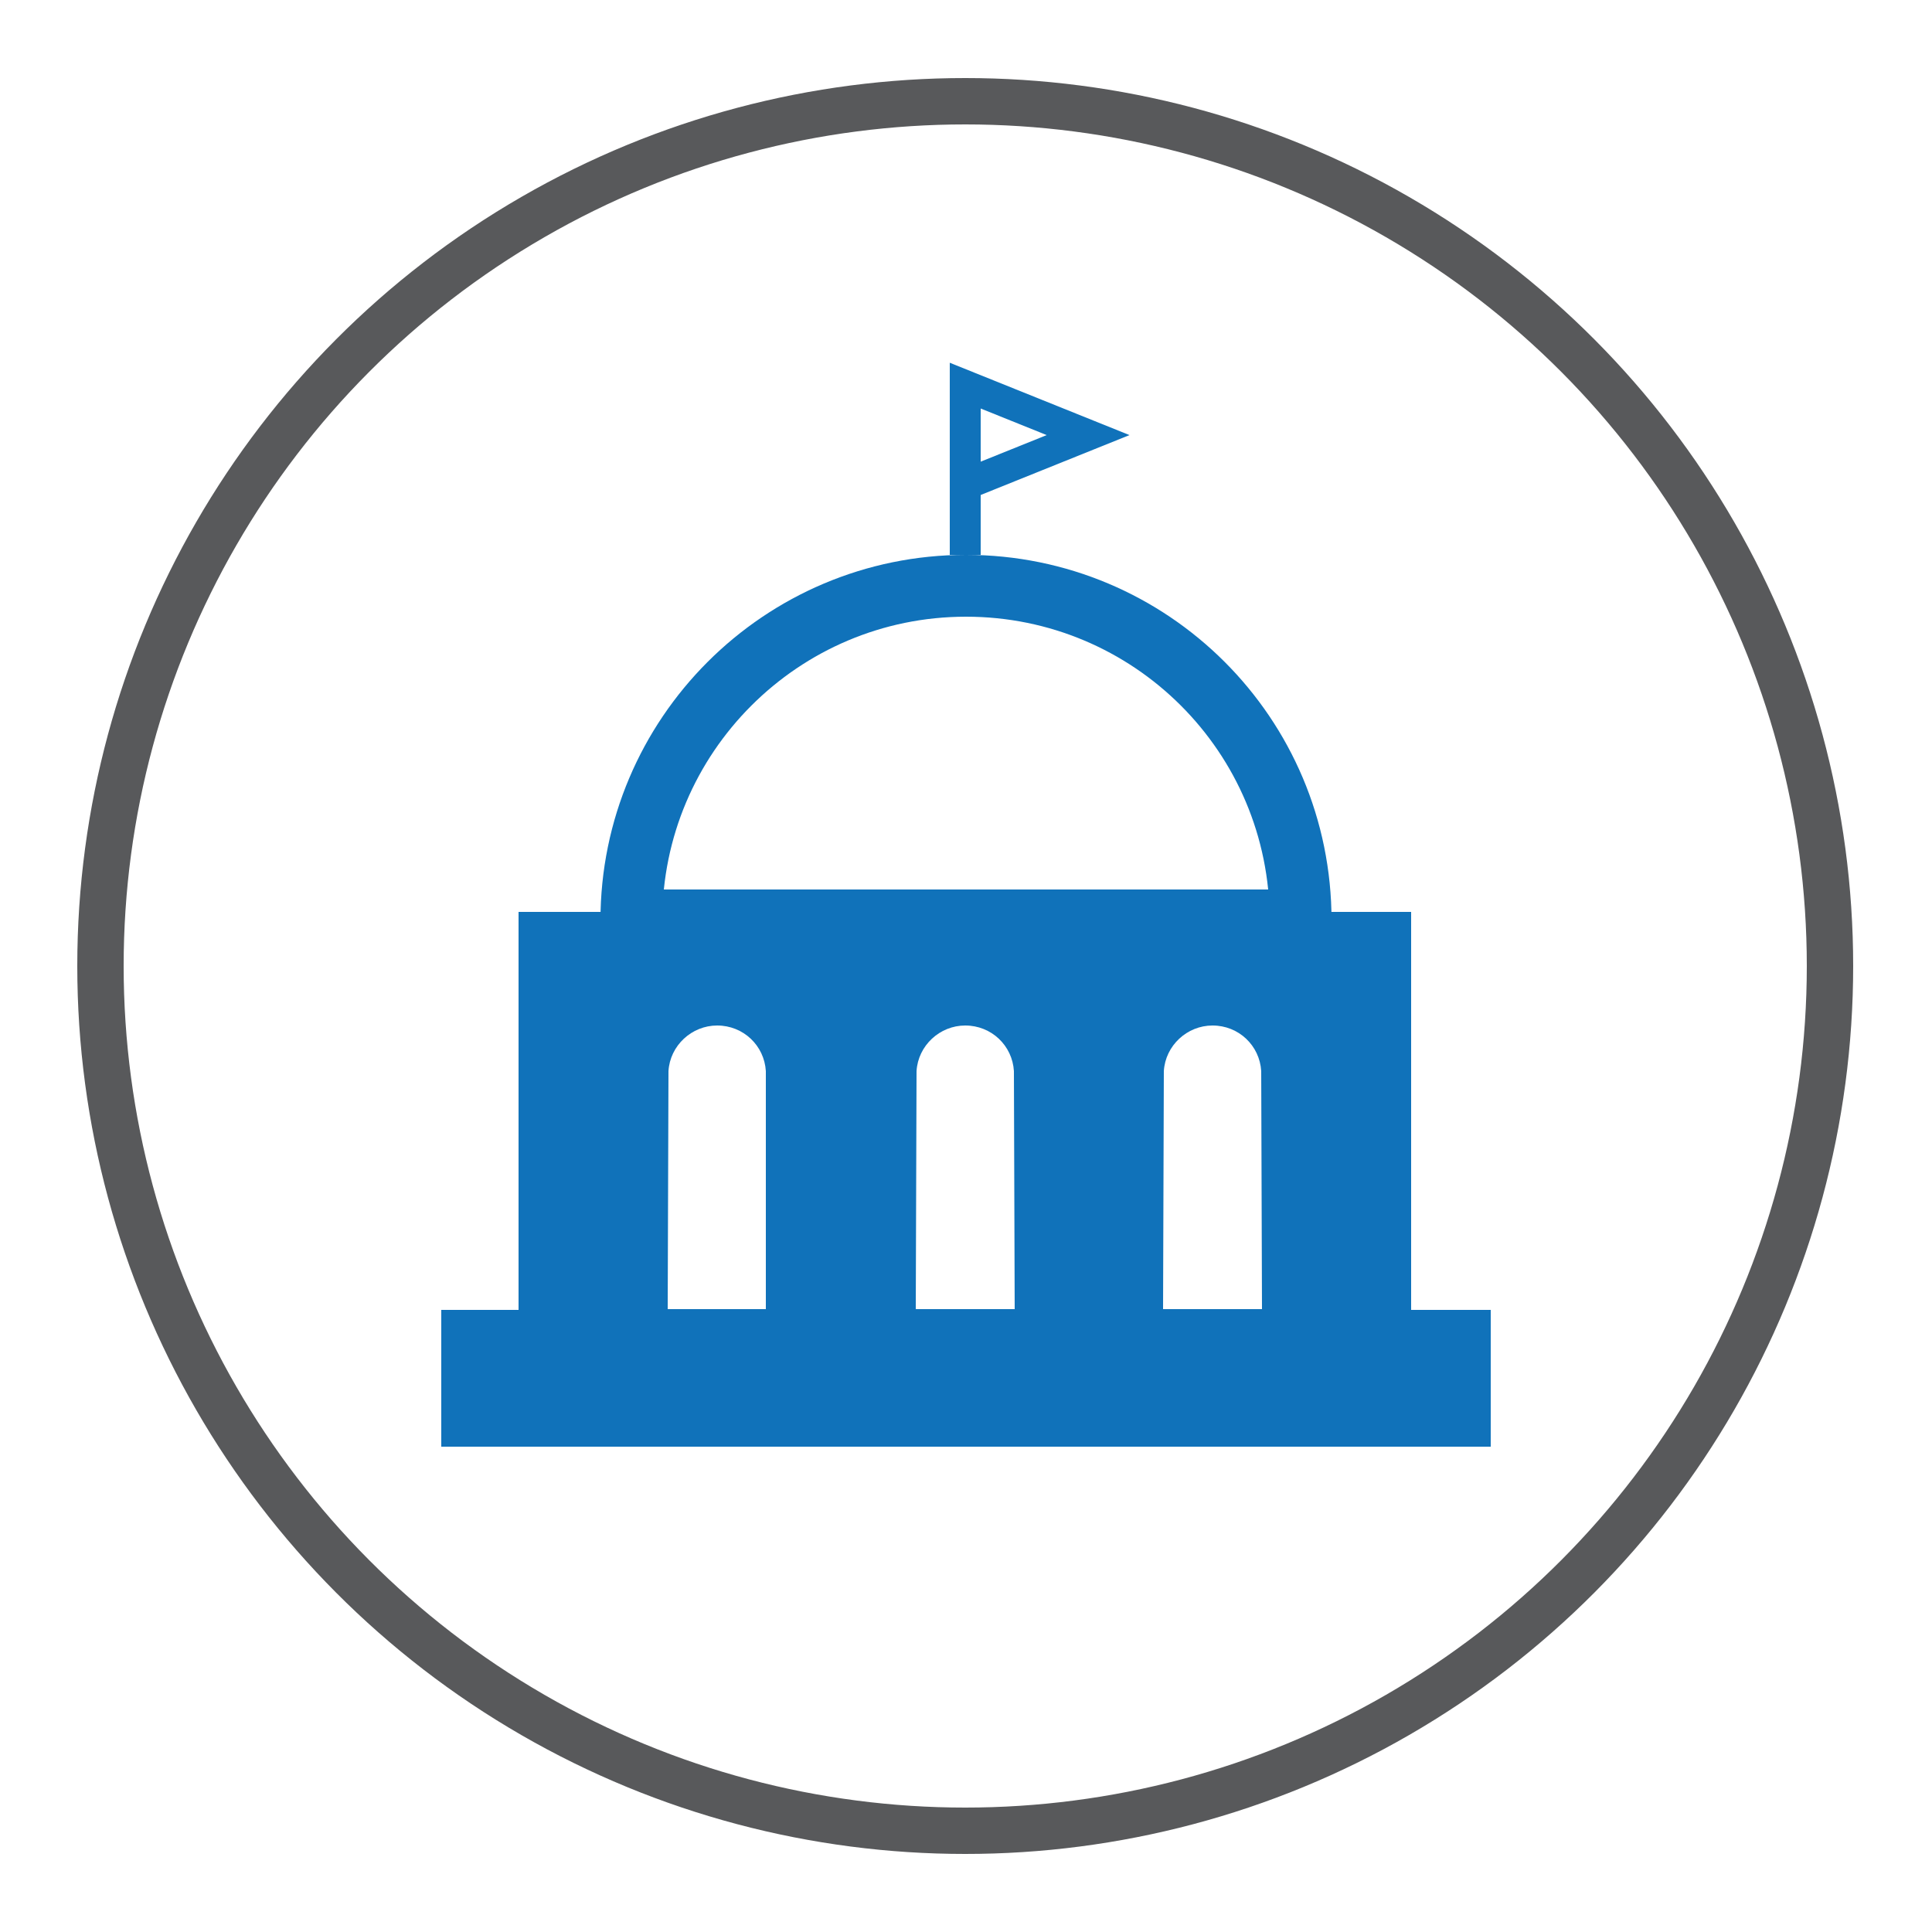 <?xml version="1.0" encoding="utf-8"?>
<!-- Generator: Adobe Illustrator 21.1.0, SVG Export Plug-In . SVG Version: 6.00 Build 0)  -->
<svg version="1.1" id="Layer_1" xmlns="http://www.w3.org/2000/svg" xmlns:xlink="http://www.w3.org/1999/xlink" x="0px" y="0px"
	 viewBox="0 0 250 250" style="enable-background:new 0 0 250 250;" xml:space="preserve">
<style type="text/css">
	.st0{fill:none;stroke:#58595B;stroke-width:6;stroke-miterlimit:10;}
	.st1{fill:none;stroke:#1072BA;stroke-width:8;stroke-miterlimit:10;}
	.st2{fill:none;stroke:#1072BA;stroke-width:4;stroke-miterlimit:10;}
	.st3{fill-rule:evenodd;clip-rule:evenodd;fill:none;stroke:#1072BA;stroke-width:4;stroke-miterlimit:10;}
	.st4{fill:#1072BA;}
</style>
<circle class="st0" cx="124.9" cy="125" r="111.9"/>
<g>
	<path class="st1" d="M168.3,119.1H81.7c0-23.9,19.4-43.3,43.3-43.3S168.3,95.1,168.3,119.1z"/>
	<g>
		<line class="st2" x1="124.9" y1="71.8" x2="124.9" y2="50.4"/>
	</g>
	<polygon class="st3" points="140.8,56.3 124.9,49.9 124.9,62.7 	"/>
	<path class="st4" d="M182.6,169.4v-30.8V124v-6H67.1v6v14.7v30.8h-10v17.7h135.8v-17.7H182.6z M86.4,169.4l0.1-30.8
		c0.2-3.3,3-5.9,6.3-5.9c3.4,0,6.1,2.6,6.3,5.9l0,30.8H86.4z M131.3,169.4h-12.8l0.1-30.8c0.2-3.3,3-5.9,6.3-5.9
		c3.4,0,6.1,2.6,6.3,5.9L131.3,169.4z M163.3,169.4h-12.8l0.1-30.8c0.2-3.3,3-5.9,6.3-5.9c3.4,0,6.1,2.6,6.3,5.9L163.3,169.4z"/>
</g>
</svg>
